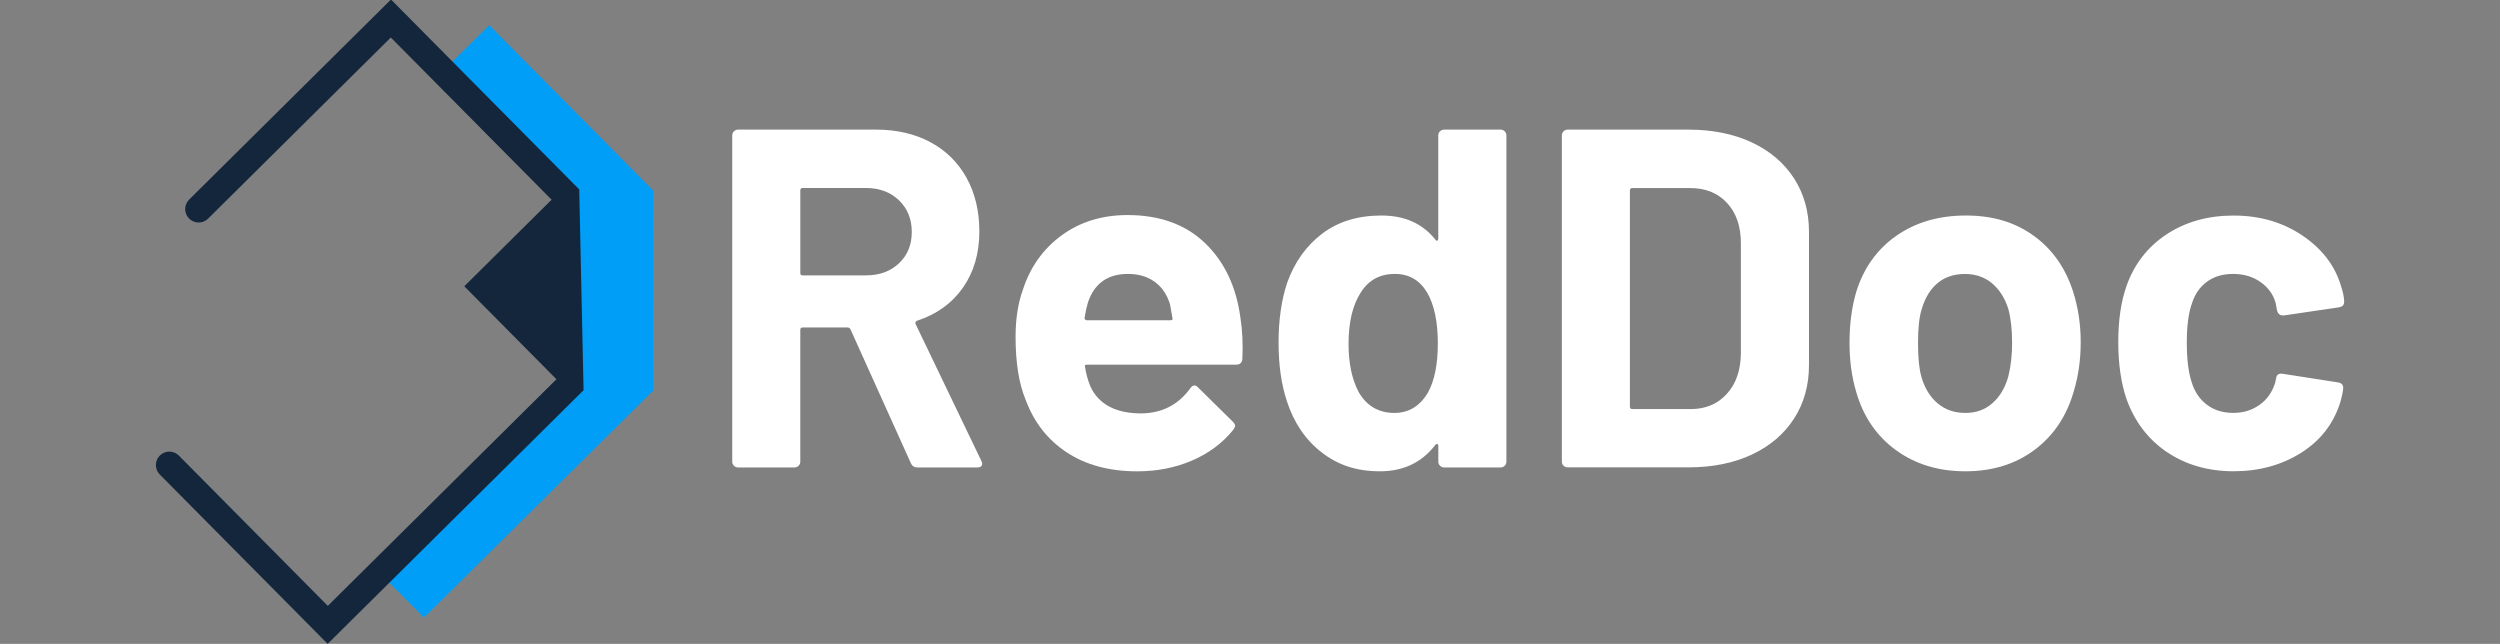 <?xml version="1.0" encoding="UTF-8"?>
<svg id="Capa_1" data-name="Capa 1" xmlns="http://www.w3.org/2000/svg" viewBox="0 0 706.67 182">
  <rect x="0" y="0" width="706.67" height="182" fill="#808080" stroke="none"/>
  <defs>
    <style>
      .cls-1 {
        fill: #fff;
      }

      .cls-1, .cls-2, .cls-3 {
        stroke-width: 0px;
      }

      .cls-2 {
        fill: #13263c;
      }

      .cls-3 {
        fill: #009ef7;
      }
    </style>
  </defs>
  <g>
    <path class="cls-1" d="M257.46,130.9l-17.05-37.79c-.18-.36-.46-.54-.82-.54h-12.69c-.46,0-.68.23-.68.68v37.24c0,.46-.16.84-.48,1.16-.32.32-.71.48-1.16.48h-15.96c-.46,0-.84-.16-1.16-.48s-.48-.71-.48-1.16V38.28c0-.46.16-.84.48-1.16.32-.32.7-.48,1.16-.48h39.02c5.82,0,10.93,1.18,15.35,3.55,4.41,2.36,7.82,5.73,10.23,10.09,2.41,4.37,3.61,9.41,3.61,15.14,0,6.18-1.55,11.48-4.64,15.89-3.09,4.41-7.41,7.53-12.96,9.35-.45.18-.59.5-.41.96l18.55,38.61c.18.36.27.64.27.82,0,.73-.5,1.09-1.5,1.09h-16.78c-.91,0-1.55-.41-1.91-1.23ZM226.22,53.83v23.33c0,.46.23.68.68.68h17.87c3.82,0,6.93-1.14,9.34-3.41,2.41-2.27,3.62-5.23,3.62-8.87s-1.21-6.62-3.62-8.94c-2.41-2.32-5.52-3.48-9.34-3.48h-17.87c-.46,0-.68.23-.68.68Z"/>
    <path class="cls-1" d="M351.18,101.44c-.09,1.09-.68,1.64-1.77,1.64h-42.15c-.55,0-.73.23-.55.68.27,1.82.77,3.64,1.5,5.46,2.36,5.09,7.18,7.64,14.46,7.64,5.82-.09,10.41-2.45,13.78-7.09.36-.55.77-.82,1.23-.82.27,0,.59.18.96.55l9.82,9.68c.45.46.68.87.68,1.23,0,.18-.18.55-.55,1.09-3,3.73-6.87,6.62-11.6,8.66-4.73,2.04-9.91,3.07-15.55,3.07-7.82,0-14.44-1.78-19.85-5.32-5.41-3.55-9.3-8.5-11.66-14.87-1.91-4.55-2.86-10.5-2.86-17.87,0-5,.68-9.41,2.05-13.23,2.09-6.46,5.75-11.6,10.98-15.42,5.23-3.82,11.43-5.73,18.62-5.73,9.09,0,16.39,2.64,21.89,7.91,5.5,5.28,8.84,12.32,10.02,21.14.55,3.46.73,7.32.55,11.6ZM307.53,85.48c-.36,1.18-.68,2.64-.96,4.36,0,.46.23.68.68.68h23.6c.55,0,.73-.23.55-.68-.46-2.63-.68-3.91-.68-3.82-.82-2.73-2.25-4.85-4.3-6.34-2.04-1.5-4.57-2.25-7.57-2.25-5.73,0-9.51,2.68-11.32,8.05Z"/>
    <path class="cls-1" d="M407.05,37.12c.32-.32.7-.48,1.16-.48h15.96c.45,0,.84.16,1.16.48.32.32.48.71.48,1.16v92.21c0,.46-.16.84-.48,1.16-.32.32-.71.48-1.16.48h-15.96c-.46,0-.84-.16-1.16-.48-.32-.32-.48-.71-.48-1.16v-4.5c0-.27-.09-.43-.27-.48-.18-.04-.36.02-.55.21-3.82,5-9.05,7.5-15.69,7.5s-11.85-1.78-16.44-5.32c-4.59-3.55-7.89-8.41-9.89-14.59-1.55-4.73-2.32-10.23-2.32-16.51s.82-12.09,2.45-16.92c2.09-5.82,5.39-10.43,9.89-13.84,4.5-3.41,10.07-5.12,16.71-5.12s11.64,2.27,15.28,6.82c.18.27.36.36.55.27.18-.09.27-.27.27-.55v-29.19c0-.46.16-.84.48-1.16ZM406.43,97.07c0-6.09-1-10.86-3-14.32-2.09-3.54-5.14-5.32-9.14-5.32-4.28,0-7.5,1.78-9.69,5.32-2.27,3.55-3.41,8.37-3.41,14.46,0,5.46.96,10,2.87,13.64,2.27,3.91,5.64,5.87,10.09,5.87,4.09,0,7.27-1.95,9.55-5.87,1.82-3.36,2.73-7.96,2.73-13.78Z"/>
    <path class="cls-1" d="M441.97,131.66c-.32-.32-.48-.71-.48-1.16V38.28c0-.46.16-.84.48-1.16.32-.32.7-.48,1.16-.48h34.1c6.82,0,12.8,1.21,17.94,3.61,5.14,2.41,9.12,5.8,11.94,10.16,2.82,4.37,4.23,9.41,4.23,15.14v37.65c0,5.73-1.41,10.78-4.23,15.14-2.82,4.37-6.8,7.75-11.94,10.16-5.14,2.41-11.12,3.61-17.94,3.61h-34.1c-.46,0-.84-.16-1.16-.48ZM461.4,115.63h16.51c4.18,0,7.57-1.41,10.16-4.23,2.59-2.82,3.93-6.59,4.02-11.32v-31.37c0-4.73-1.3-8.5-3.89-11.32-2.59-2.82-6.07-4.23-10.43-4.23h-16.37c-.45,0-.68.23-.68.68v61.11c0,.46.23.68.68.68Z"/>
    <path class="cls-1" d="M535.89,127.22c-5.46-4-9.19-9.46-11.18-16.37-1.28-4.27-1.91-8.91-1.91-13.91,0-5.37.64-10.18,1.91-14.46,2.09-6.73,5.86-12.01,11.32-15.83,5.46-3.82,12.01-5.73,19.65-5.73s13.82,1.89,19.1,5.66c5.27,3.77,9,9.03,11.19,15.76,1.45,4.55,2.18,9.32,2.18,14.32s-.64,9.51-1.91,13.78c-2,7.09-5.71,12.67-11.12,16.71-5.41,4.05-11.94,6.07-19.57,6.07s-14.19-2-19.65-6ZM563.17,113.99c2.09-1.82,3.59-4.32,4.5-7.5.73-2.91,1.09-6.09,1.09-9.55,0-3.82-.37-7.05-1.09-9.68-1-3.09-2.55-5.5-4.64-7.23-2.09-1.73-4.64-2.59-7.64-2.59s-5.66.87-7.71,2.59c-2.04,1.73-3.52,4.14-4.43,7.23-.73,2.18-1.09,5.41-1.09,9.68s.32,7.28.95,9.55c.91,3.18,2.43,5.68,4.57,7.5,2.14,1.82,4.75,2.73,7.85,2.73s5.55-.91,7.64-2.73Z"/>
    <path class="cls-1" d="M612.48,127.77c-5.32-3.64-9.12-8.64-11.39-15-1.55-4.55-2.32-9.91-2.32-16.1s.77-11.37,2.32-15.82c2.18-6.18,5.95-11.05,11.32-14.6,5.37-3.55,11.69-5.32,18.96-5.32s13.66,1.82,19.17,5.46c5.5,3.64,9.16,8.23,10.98,13.78.73,2.18,1.09,3.82,1.09,4.91v.27c0,.82-.45,1.32-1.36,1.5l-15.69,2.32h-.27c-.82,0-1.37-.46-1.64-1.37l-.41-2.18c-.64-2.36-2.04-4.32-4.23-5.87-2.18-1.55-4.77-2.32-7.77-2.32s-5.37.73-7.37,2.18c-2,1.46-3.41,3.46-4.23,6-1,2.73-1.5,6.46-1.5,11.18s.45,8.46,1.36,11.19c.82,2.73,2.25,4.87,4.3,6.41,2.05,1.55,4.52,2.32,7.44,2.32s5.3-.75,7.43-2.25c2.13-1.5,3.61-3.57,4.43-6.21.09-.18.14-.45.14-.82.09-.09.14-.23.14-.41.09-1.09.73-1.55,1.91-1.36l15.69,2.45c.91.18,1.37.68,1.37,1.5,0,.73-.27,2.09-.82,4.09-1.91,6.09-5.62,10.87-11.12,14.32-5.51,3.46-11.85,5.19-19.03,5.19s-13.57-1.82-18.89-5.46Z"/>
  </g>
  <g>
    <path class="cls-3" d="M106.72,161.36c4.38,4.4,8.75,8.81,13.13,13.21,21.58-21.38,43.16-42.76,64.74-64.14,0-18.87,0-37.74.01-56.61-15.44-15.57-30.88-31.14-46.32-46.71-4.95,4.9-9.89,9.8-14.84,14.7,11.51,11.56,23.02,23.11,34.53,34.67.06,18.05.11,36.09.17,54.14-17.14,16.92-34.28,33.83-51.42,50.75Z"/>
    <path class="cls-2" d="M163.71,53.53L110.52-.14l-57.05,56.55c-1.49,1.48-1.5,3.88-.02,5.37s3.88,1.5,5.37.02L110.47,10.6l45.45,45.85-24.68,24.47,26.05,26.28-64.63,64.06-42.1-42.48c-1.48-1.49-3.88-1.5-5.37-.02s-1.5,3.88-.02,5.37l47.45,47.87,72.34-71.71-1.23-56.76Z"/>
  </g>
</svg>